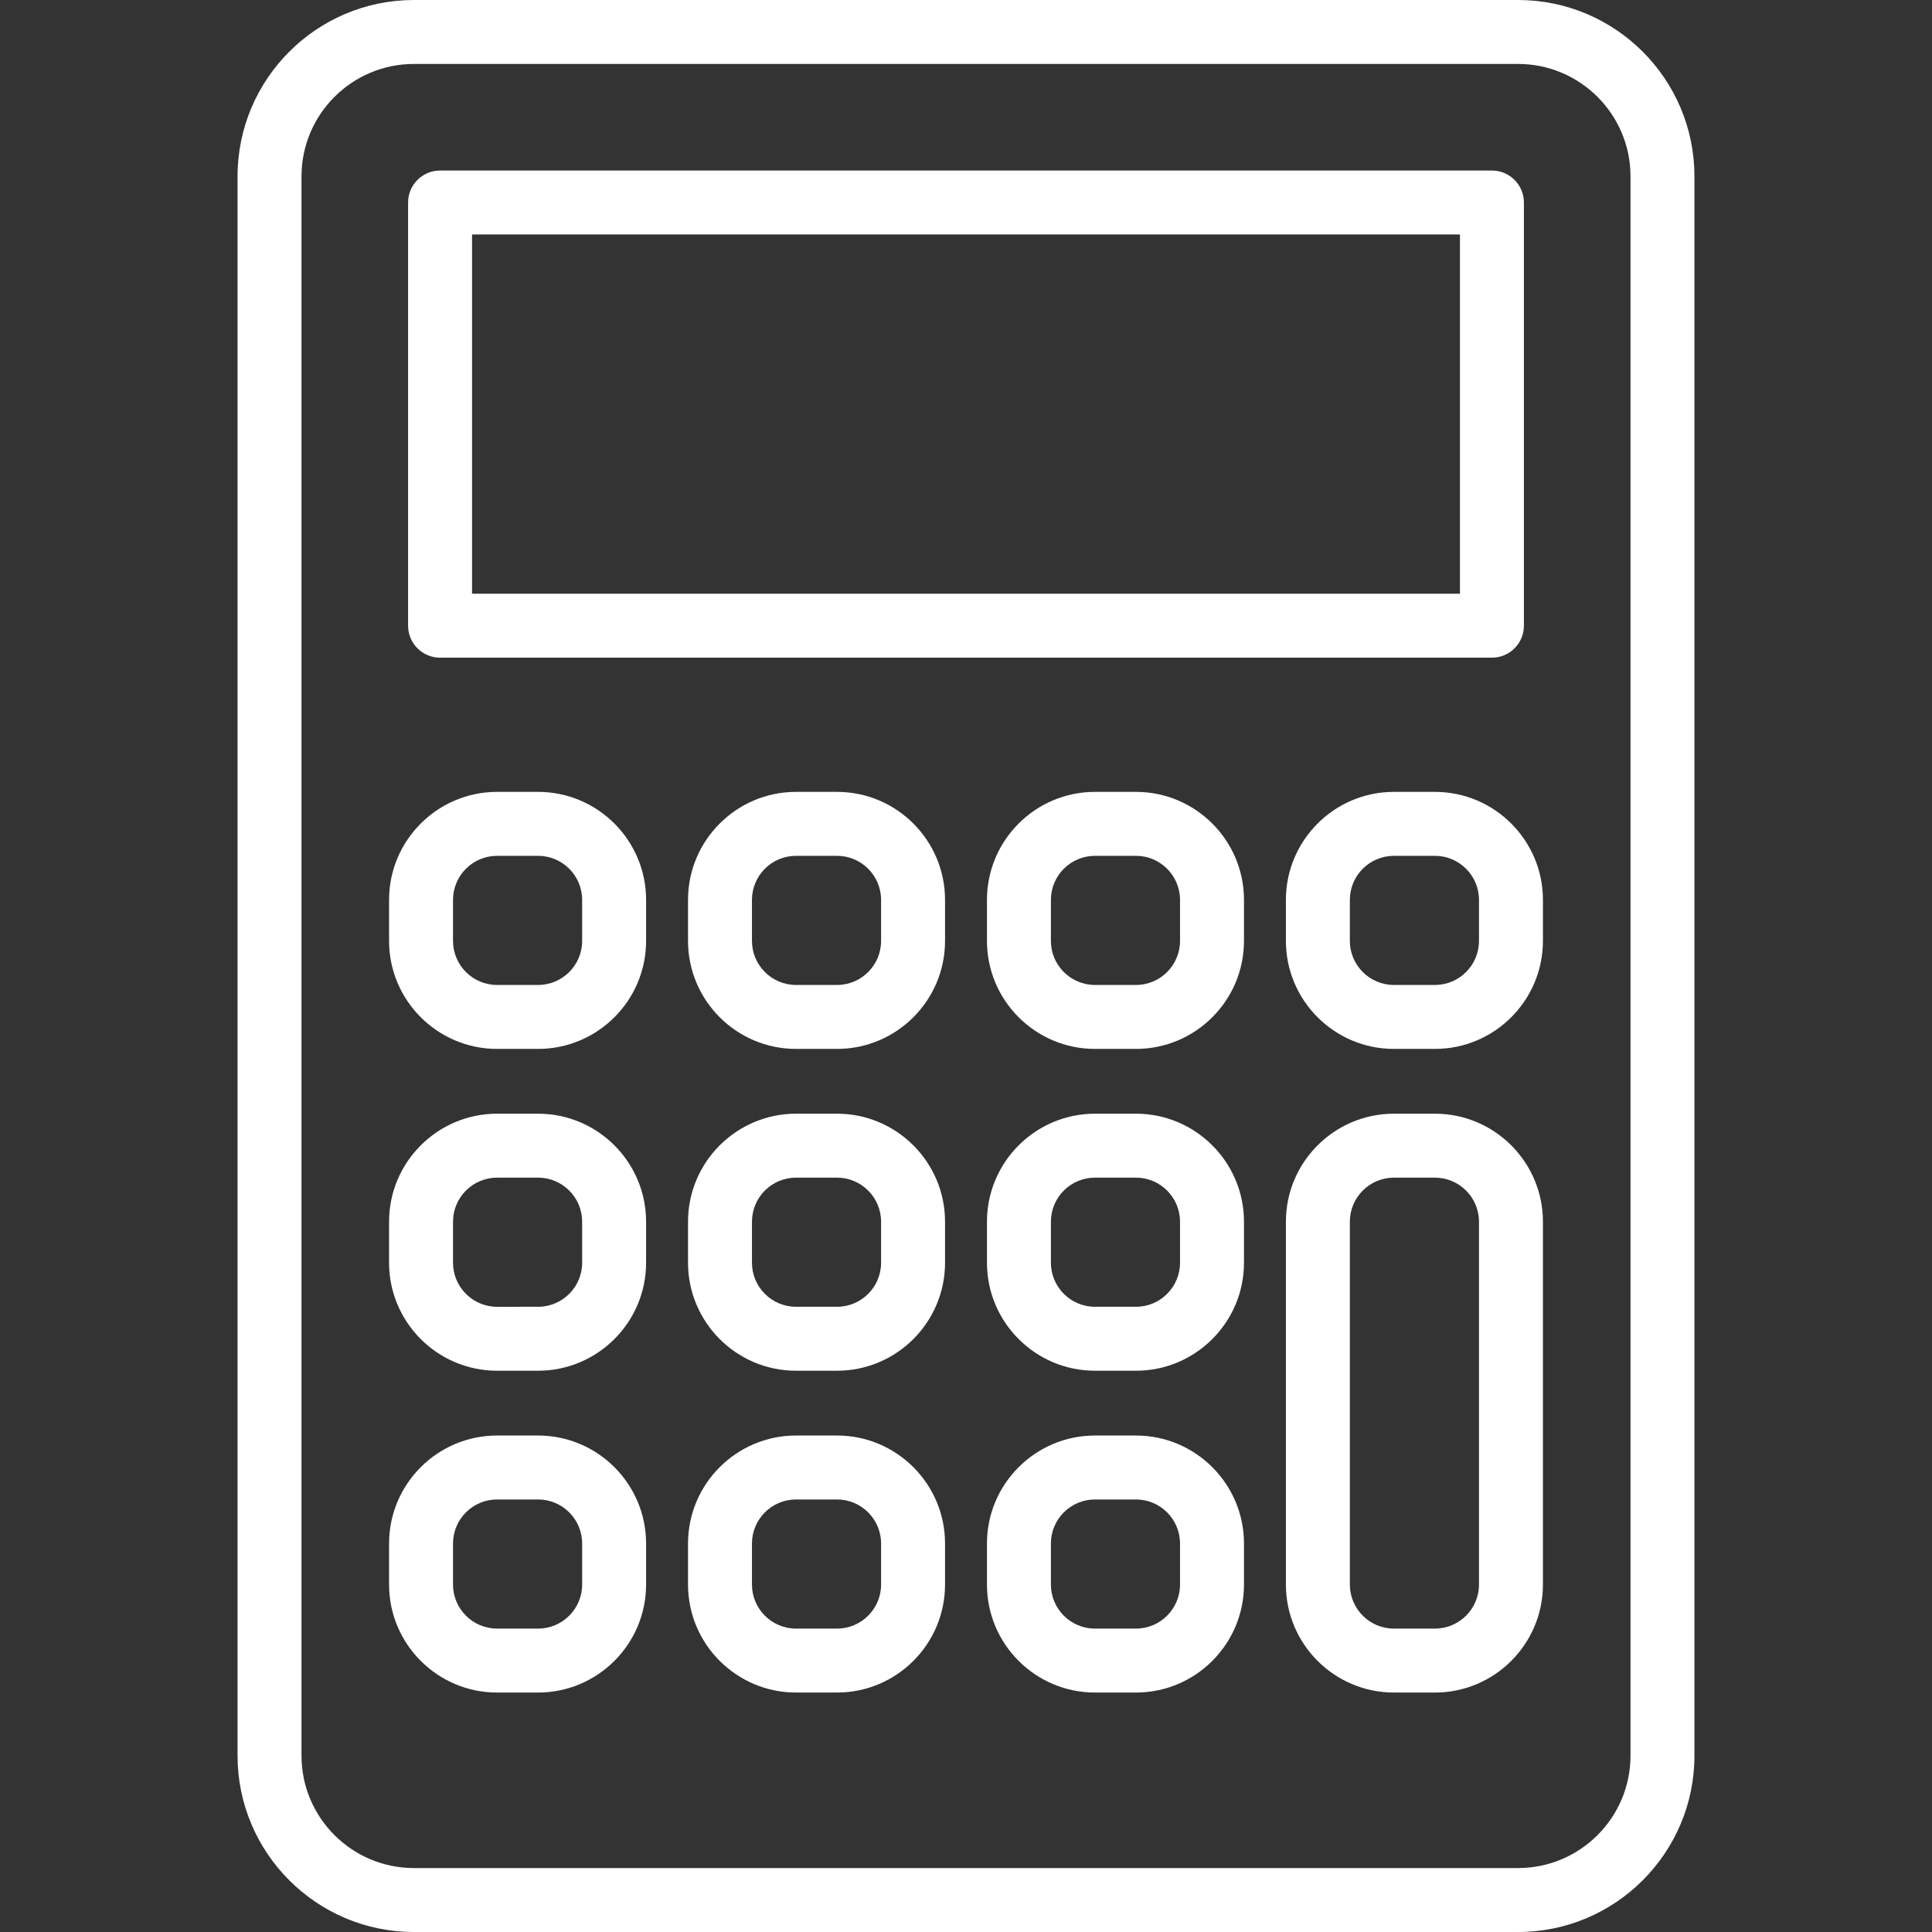 <?xml version="1.0" encoding="iso-8859-1"?>
<!-- Generator: Adobe Illustrator 19.0.0, SVG Export Plug-In . SVG Version: 6.00 Build 0)  -->
<svg version="1.1" id="Layer_1" xmlns="http://www.w3.org/2000/svg" xmlns:xlink="http://www.w3.org/1999/xlink" x="0px" y="0px"
	 viewBox="0 0 512 512" style="enable-background:new 0 0 512 512;" xml:space="preserve">
<rect x="0" y="0" width="512" height="512" fill="#333333" stroke="none"/>
<g>
	<g fill="white">
		<path d="M402.316,0H109.684C83.917,0,62.953,20.963,62.955,46.728v418.543c0,25.765,20.963,46.728,46.729,46.728h292.631
			c25.767,0,46.731-20.963,46.731-46.728V46.728C449.045,20.963,428.083,0,402.316,0z M432.098,465.272
			c0,16.421-13.359,29.781-29.782,29.781H109.684c-16.421,0-29.782-13.359-29.782-29.781V46.728
			c0-16.421,13.36-29.781,29.782-29.781h292.632c16.421,0,29.782,13.359,29.782,29.781V465.272z"/>
	</g>
</g>
<g>
	<g fill="white">
		<path d="M395.378,45.194H116.622c-4.68,0-8.474,3.793-8.474,8.474v112.15c0,4.681,3.794,8.474,8.474,8.474h278.754
			c4.681,0,8.474-3.794,8.475-8.474V53.668C403.851,48.987,400.057,45.194,395.378,45.194z M386.904,157.344H125.096V62.142h261.807
			V157.344z"/>
	</g>
</g>
<g>
	<g fill="white">
		<path d="M142.599,209.856H131.73c-15.783,0-28.624,12.841-28.624,28.624v10.869c0,15.783,12.841,28.624,28.624,28.624h10.869
			c15.783,0,28.622-12.841,28.624-28.624v-10.869C171.222,222.697,158.382,209.856,142.599,209.856z M154.275,249.349
			c0,6.438-5.238,11.676-11.676,11.676H131.73c-6.438,0-11.676-5.238-11.676-11.676v-10.869c0-6.438,5.238-11.676,11.676-11.676
			h10.869c6.438,0,11.676,5.238,11.676,11.676V249.349z"/>
	</g>
</g>
<g>
	<g fill="white">
		<path d="M221.823,209.856h-10.869c-15.782,0-28.622,12.841-28.622,28.624v10.869c0,15.783,12.84,28.624,28.622,28.624h10.869
			c15.783,0,28.622-12.841,28.624-28.624v-10.869C250.446,222.697,237.606,209.856,221.823,209.856z M233.497,249.349
			c0,6.438-5.238,11.676-11.676,11.676h-10.869c-6.438,0-11.675-5.238-11.675-11.676v-10.869c0-6.438,5.237-11.676,11.675-11.676
			h10.869c6.438,0,11.676,5.238,11.676,11.676V249.349z"/>
	</g>
</g>
<g>
	<g fill="white">
		<path d="M301.046,209.856h-10.869c-15.782,0-28.622,12.841-28.622,28.624v10.869c0,15.783,12.84,28.624,28.622,28.624h10.869
			c15.783,0,28.622-12.841,28.622-28.624v-10.869C329.669,222.697,316.829,209.856,301.046,209.856z M312.72,249.349
			c0,6.438-5.237,11.676-11.675,11.676h-10.869c-6.438,0-11.675-5.238-11.675-11.676v-10.869c0-6.438,5.237-11.676,11.675-11.676
			h10.869c6.438,0,11.675,5.238,11.675,11.676V249.349z"/>
	</g>
</g>
<g>
	<g fill="white">
		<path d="M380.27,209.856h-10.869c-15.783,0-28.624,12.841-28.624,28.624v10.869c0,15.783,12.841,28.624,28.624,28.624h10.869
			c15.783,0,28.622-12.841,28.624-28.624v-10.869C408.894,222.697,396.053,209.856,380.27,209.856z M391.946,249.349
			c0,6.438-5.238,11.676-11.676,11.676h-10.869c-6.438,0-11.676-5.238-11.676-11.676v-10.869c0-6.438,5.238-11.676,11.676-11.676
			h10.869c6.438,0,11.676,5.238,11.676,11.676V249.349z"/>
	</g>
</g>
<g>
	<g fill="white">
		<path d="M142.599,295.141H131.73c-15.783,0-28.624,12.841-28.624,28.624v10.869c0,15.783,12.841,28.624,28.624,28.624h10.869
			c15.783,0,28.622-12.841,28.624-28.624v-10.869C171.222,307.982,158.382,295.141,142.599,295.141z M154.275,334.634
			c0,6.438-5.238,11.676-11.676,11.676H131.73c-6.438,0-11.676-5.238-11.676-11.676v-10.869c0-6.438,5.238-11.676,11.676-11.676
			h10.869c6.438,0,11.676,5.238,11.676,11.676V334.634z"/>
	</g>
</g>
<g>
	<g fill="white">
		<path d="M221.823,295.141h-10.869c-15.782,0-28.622,12.841-28.622,28.624v10.869c0,15.783,12.84,28.624,28.622,28.624h10.869
			c15.783,0,28.622-12.841,28.624-28.624v-10.869C250.446,307.982,237.606,295.141,221.823,295.141z M233.497,334.634
			c0,6.438-5.238,11.676-11.676,11.676h-10.869c-6.438,0-11.675-5.238-11.675-11.676v-10.869c0-6.438,5.237-11.676,11.675-11.676
			h10.869c6.438,0,11.676,5.238,11.676,11.676V334.634z"/>
	</g>
</g>
<g>
	<g  fill="white">
		<path d="M301.046,295.141h-10.869c-15.782,0-28.622,12.841-28.622,28.624v10.869c0,15.783,12.84,28.624,28.622,28.624h10.869
			c15.783,0,28.622-12.841,28.622-28.624v-10.869C329.669,307.982,316.829,295.141,301.046,295.141z M312.72,334.634
			c0,6.438-5.237,11.676-11.675,11.676h-10.869c-6.438,0-11.675-5.238-11.675-11.676v-10.869c0-6.438,5.237-11.676,11.675-11.676
			h10.869c6.438,0,11.675,5.238,11.675,11.676V334.634z"/>
	</g>
</g>
<g>
	<g  fill="white">
		<path d="M142.599,380.427H131.73c-15.783,0-28.624,12.84-28.624,28.622v10.869c0,15.783,12.841,28.624,28.624,28.624h10.869
			c15.783,0,28.622-12.841,28.624-28.624v-10.869C171.222,393.266,158.382,380.427,142.599,380.427z M154.275,419.918
			c0,6.438-5.238,11.676-11.676,11.676H131.73c-6.438,0-11.676-5.238-11.676-11.676v-10.869c0-6.437,5.238-11.675,11.676-11.675
			h10.869c6.438,0,11.676,5.238,11.676,11.675V419.918z"/>
	</g>
</g>
<g>
	<g  fill="white">
		<path d="M221.823,380.427h-10.869c-15.782,0-28.622,12.84-28.622,28.622v10.869c0,15.783,12.84,28.624,28.622,28.624h10.869
			c15.783,0,28.622-12.841,28.624-28.624v-10.869C250.446,393.266,237.606,380.427,221.823,380.427z M233.497,419.918
			c0,6.438-5.238,11.676-11.676,11.676h-10.869c-6.438,0-11.675-5.238-11.675-11.676v-10.869c0-6.437,5.237-11.675,11.675-11.675
			h10.869c6.438,0,11.676,5.238,11.676,11.675V419.918z"/>
	</g>
</g>
<g>
	<g  fill="white">
		<path d="M301.046,380.427h-10.869c-15.782,0-28.622,12.84-28.622,28.622v10.869c0,15.783,12.84,28.624,28.622,28.624h10.869
			c15.783,0,28.622-12.841,28.622-28.624v-10.869C329.669,393.266,316.829,380.427,301.046,380.427z M312.72,419.918
			c0,6.438-5.237,11.676-11.675,11.676h-10.869c-6.438,0-11.675-5.238-11.675-11.676v-10.869c0-6.437,5.237-11.675,11.675-11.675
			h10.869c6.438,0,11.675,5.238,11.675,11.675V419.918z"/>
	</g>
</g>
<g>
	<g  fill="white">
		<path d="M380.27,295.14h-10.869c-15.783,0-28.624,12.841-28.624,28.624v96.155c0,15.783,12.841,28.624,28.624,28.624h10.869
			c15.783,0,28.622-12.841,28.624-28.624v-96.155C408.894,307.981,396.053,295.14,380.27,295.14z M391.946,419.92
			c0,6.438-5.238,11.676-11.676,11.676h-10.869c-6.438,0-11.676-5.238-11.676-11.676v-96.155c0-6.438,5.238-11.676,11.676-11.676
			h10.869c6.438,0,11.676,5.238,11.676,11.676V419.92z"/>
	</g>
</g>
</svg>
